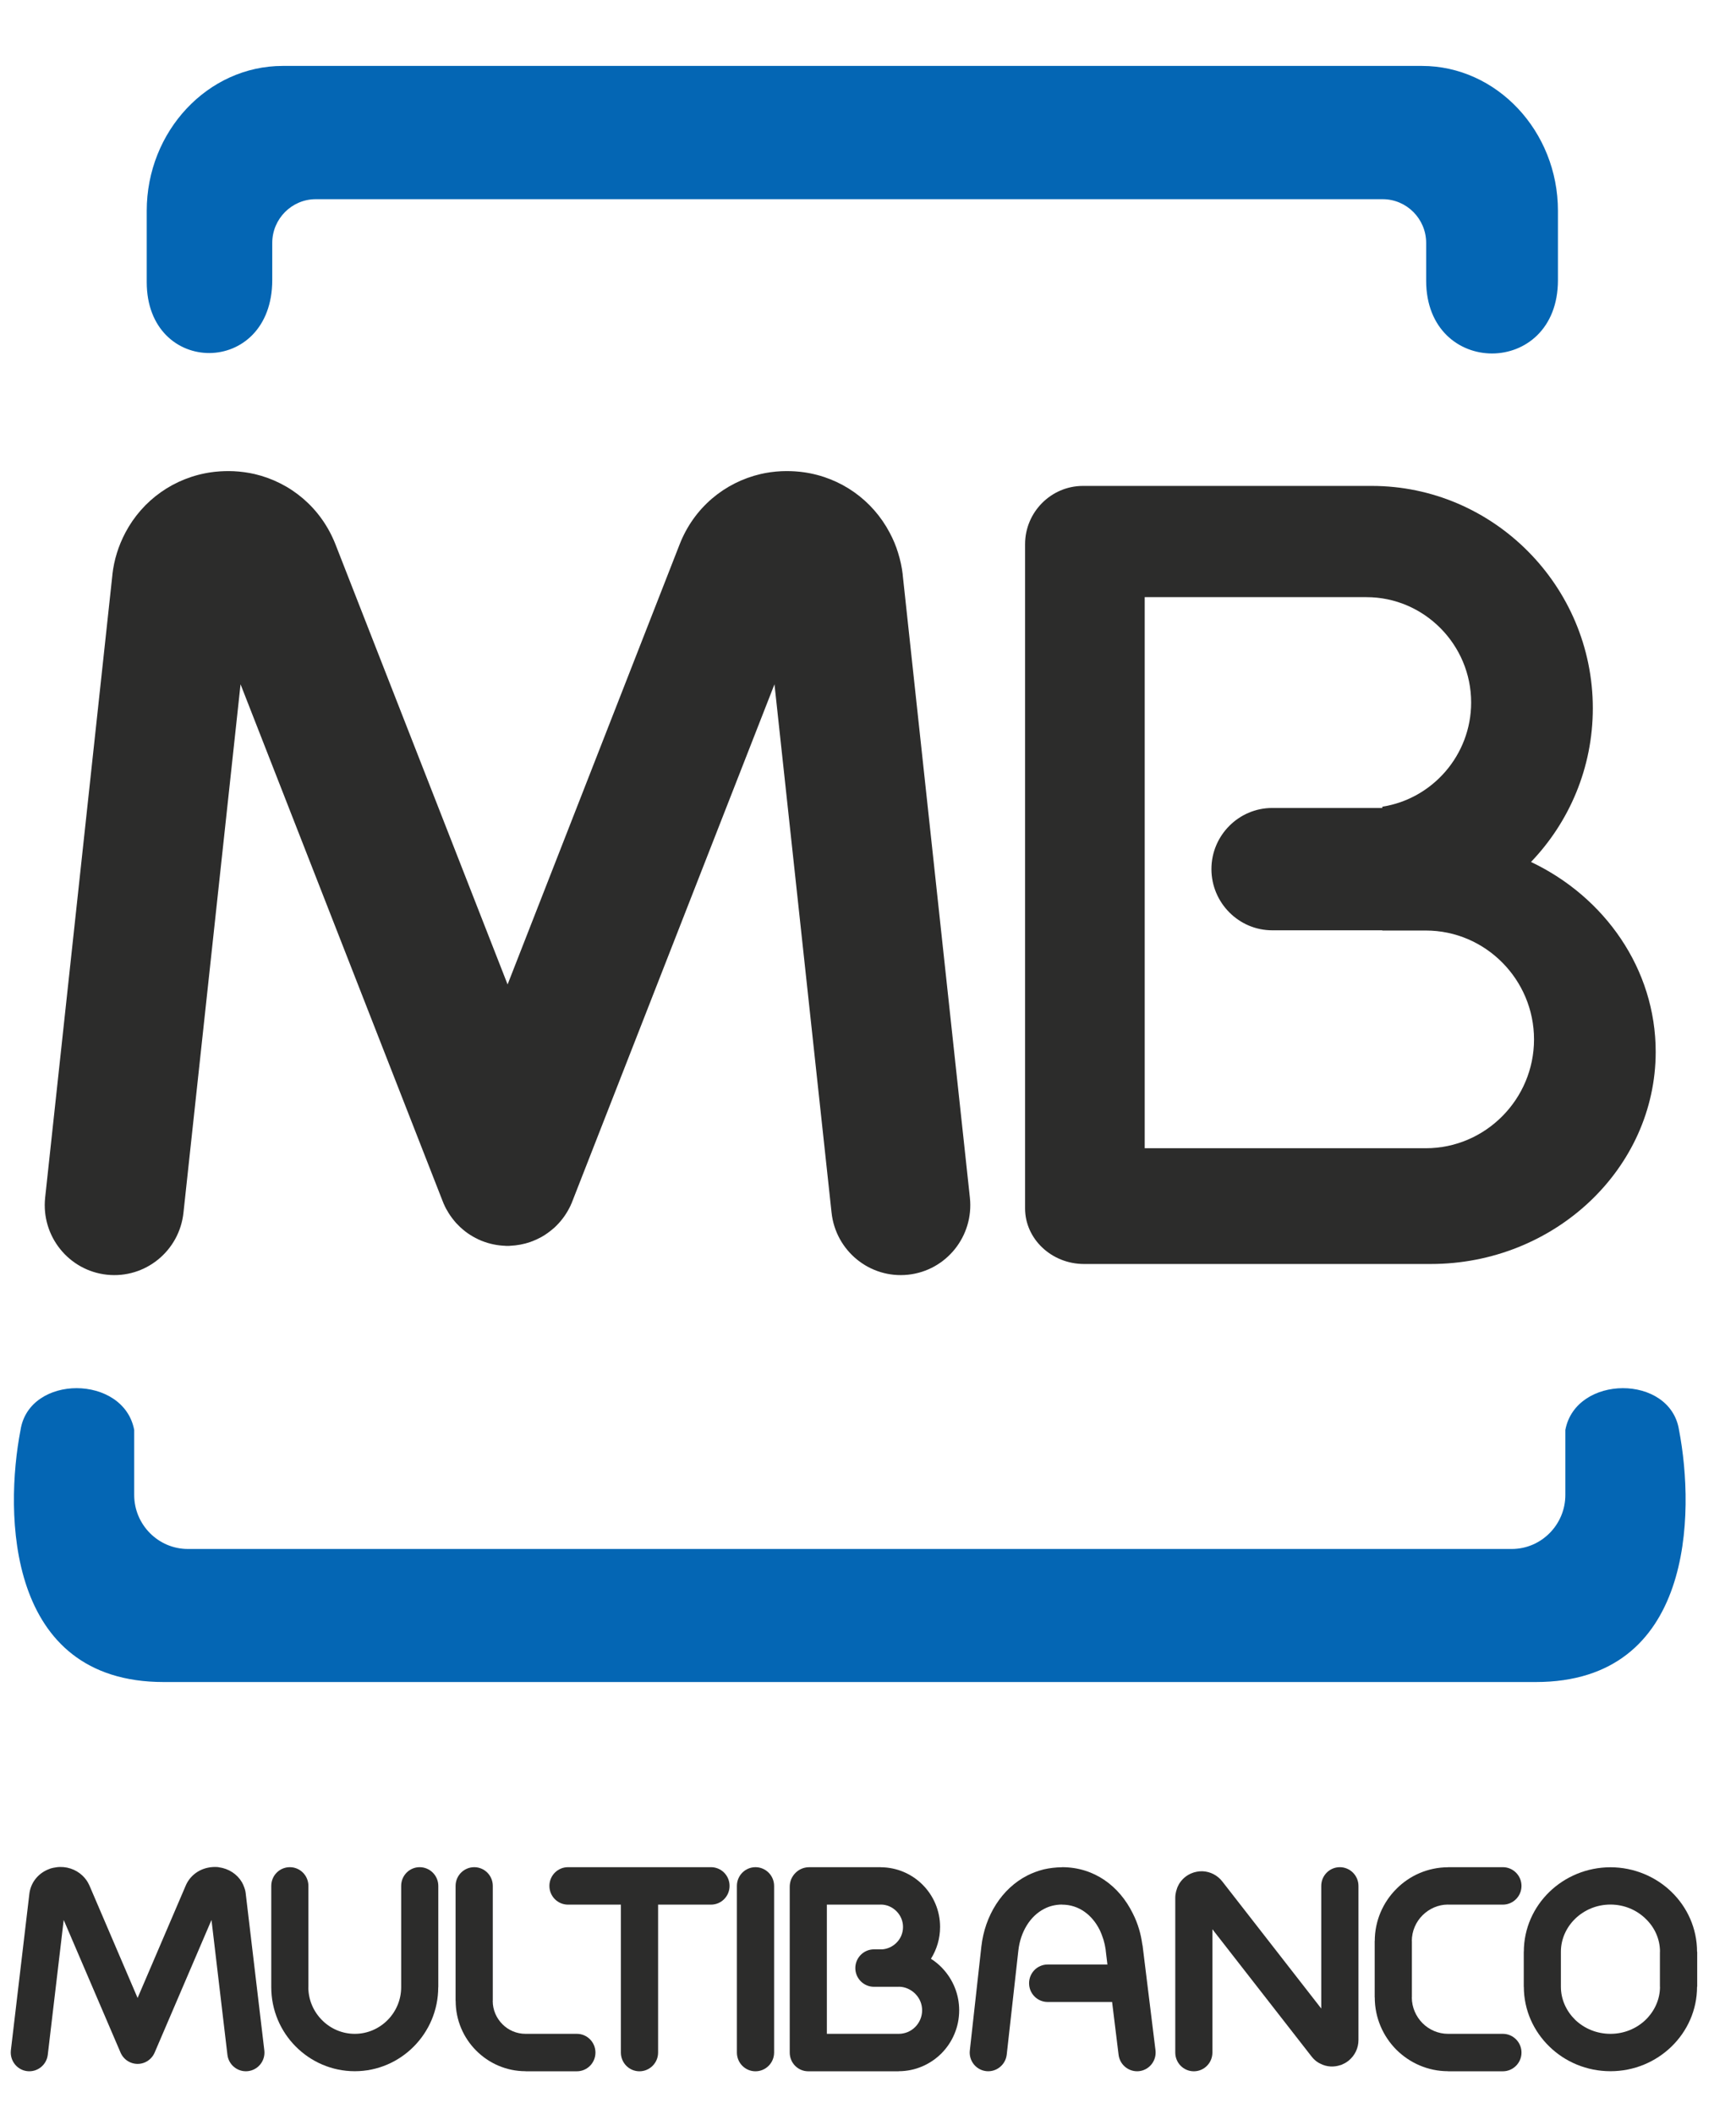 <svg width="23" height="28" viewBox="0 0 23 28" fill="none" xmlns="http://www.w3.org/2000/svg">
<g clip-path="url(#clip0_650_14691)">
<path fill-rule="evenodd" clip-rule="evenodd" d="M4.732 0.873H18.838C19.829 0.873 20.641 1.737 20.641 2.792V3.71C20.641 5.006 18.895 5.001 18.895 3.718V3.217C18.895 2.898 18.636 2.638 18.319 2.638H4.183C3.866 2.638 3.607 2.898 3.607 3.217V3.708C3.607 4.997 1.944 4.989 1.944 3.736V2.792C1.944 1.737 2.755 0.873 3.746 0.873H4.732ZM11.199 22.275H20.348C22.437 22.275 22.458 20.04 22.245 18.937C22.129 18.196 20.877 18.202 20.739 18.937V19.798C20.739 20.191 20.42 20.513 20.029 20.513H2.489C2.097 20.513 1.778 20.191 1.778 19.798V18.937C1.64 18.202 0.388 18.196 0.272 18.937C0.059 20.04 0.08 22.275 2.168 22.275H11.199Z" fill="#0466B4"/>
<path fill-rule="evenodd" clip-rule="evenodd" d="M16.855 10.7H18.314V10.683C18.979 10.58 19.491 9.999 19.491 9.303C19.491 8.536 18.867 7.908 18.104 7.908H15.166V15.206H18.891C19.68 15.206 20.324 14.557 20.324 13.765C20.324 12.972 19.68 12.323 18.891 12.323H18.314V12.32H16.855C16.412 12.32 16.05 11.955 16.05 11.509C16.05 11.064 16.412 10.7 16.855 10.7ZM20.284 11.415C20.791 10.886 21.103 10.168 21.103 9.379C21.103 7.76 19.785 6.435 18.174 6.435H14.348C13.926 6.435 13.581 6.782 13.581 7.207V16.003C13.581 16.407 13.932 16.739 14.362 16.739H18.956C20.595 16.739 21.936 15.475 21.936 13.929C21.936 12.833 21.261 11.878 20.284 11.415Z" fill="#2C2C2B"/>
<path fill-rule="evenodd" clip-rule="evenodd" d="M5.315 24.975C5.315 24.838 5.424 24.727 5.56 24.727C5.696 24.727 5.807 24.838 5.807 24.975V26.316H5.806C5.806 26.623 5.682 26.901 5.481 27.103C5.281 27.304 5.005 27.429 4.701 27.429V27.43H4.7V27.429C4.396 27.429 4.119 27.304 3.918 27.102C3.718 26.901 3.594 26.623 3.594 26.316H3.594V24.975C3.594 24.838 3.703 24.727 3.84 24.727C3.976 24.727 4.086 24.838 4.086 24.975V26.316H4.085C4.085 26.486 4.155 26.641 4.267 26.753C4.378 26.865 4.532 26.934 4.7 26.934V26.934H4.701V26.934C4.869 26.934 5.023 26.865 5.135 26.752C5.246 26.64 5.315 26.486 5.315 26.316H5.315V24.975Z" fill="#2C2C2B"/>
<path fill-rule="evenodd" clip-rule="evenodd" d="M7.643 26.934C7.779 26.934 7.889 27.045 7.889 27.182C7.889 27.319 7.779 27.43 7.643 27.43H6.963V27.429C6.708 27.429 6.476 27.324 6.308 27.155C6.141 26.987 6.037 26.755 6.037 26.498H6.036V24.975C6.036 24.838 6.147 24.727 6.283 24.727C6.419 24.727 6.529 24.838 6.529 24.975V26.498H6.528C6.528 26.618 6.577 26.727 6.657 26.807C6.735 26.886 6.844 26.934 6.963 26.934V26.934H7.643Z" fill="#2C2C2B"/>
<path fill-rule="evenodd" clip-rule="evenodd" d="M12.85 15.861C12.904 16.37 12.538 16.827 12.031 16.881C11.525 16.935 11.071 16.566 11.017 16.057L10.261 9.062L7.586 15.901L7.583 15.908V15.908L7.576 15.927L7.57 15.941L7.568 15.944L7.562 15.958L7.559 15.967L7.551 15.98L7.549 15.987L7.541 16L7.539 16.005C7.49 16.099 7.426 16.181 7.352 16.251L7.35 16.253L7.335 16.266C7.287 16.308 7.234 16.347 7.176 16.38L7.172 16.382L7.155 16.391L7.154 16.392L7.138 16.399L7.13 16.404L7.12 16.408L7.109 16.414L7.099 16.418L7.088 16.423L7.078 16.427L7.068 16.431L7.06 16.435L7.055 16.437L7.048 16.439L7.035 16.444L7.028 16.447C6.939 16.478 6.848 16.494 6.758 16.498L6.747 16.499H6.702L6.691 16.498C6.59 16.494 6.488 16.474 6.389 16.435L6.376 16.43L6.373 16.429L6.361 16.423L6.349 16.418L6.339 16.414L6.318 16.403L6.312 16.4L6.295 16.392L6.293 16.39L6.279 16.383L6.27 16.378C6.22 16.35 6.173 16.317 6.13 16.28L6.127 16.277C6.116 16.268 6.105 16.259 6.096 16.25L6.095 16.249C6.088 16.242 6.08 16.234 6.072 16.226C6.065 16.219 6.057 16.211 6.05 16.203L6.049 16.203C6.04 16.193 6.031 16.183 6.022 16.172L6.02 16.169C5.983 16.125 5.95 16.078 5.922 16.027L5.917 16.019L5.909 16.005L5.908 16.003L5.9 15.986L5.896 15.98L5.891 15.968L5.886 15.957L5.882 15.948L5.876 15.936L5.872 15.924L5.87 15.92L5.865 15.908L3.187 9.062L2.431 16.057C2.378 16.566 1.924 16.935 1.417 16.881C0.911 16.827 0.544 16.37 0.598 15.861L1.489 7.614V7.612L1.49 7.608H1.489C1.5 7.512 1.52 7.416 1.549 7.323C1.577 7.232 1.615 7.142 1.661 7.054C1.888 6.624 2.307 6.322 2.806 6.253H2.808C2.825 6.251 2.841 6.248 2.858 6.247C2.936 6.239 3.014 6.237 3.091 6.24L3.094 6.24V6.24C3.194 6.245 3.287 6.258 3.374 6.278C3.85 6.39 4.254 6.723 4.445 7.21L6.725 13.037L9.004 7.21C9.194 6.723 9.599 6.39 10.076 6.278C10.161 6.258 10.254 6.245 10.354 6.24V6.24L10.358 6.24C10.434 6.237 10.513 6.239 10.591 6.247C10.608 6.248 10.624 6.251 10.64 6.253H10.643C11.142 6.322 11.56 6.624 11.787 7.054C11.834 7.142 11.872 7.232 11.899 7.323C11.928 7.416 11.949 7.512 11.96 7.608H11.959L11.96 7.612V7.614L12.85 15.861Z" fill="#2C2C2B"/>
<path fill-rule="evenodd" clip-rule="evenodd" d="M3.502 27.153C3.518 27.289 3.422 27.412 3.286 27.428C3.152 27.444 3.029 27.347 3.013 27.211L2.802 25.426L2.049 27.182C1.995 27.308 1.851 27.366 1.726 27.312C1.666 27.286 1.621 27.238 1.597 27.182L0.844 25.426L0.633 27.211C0.617 27.347 0.495 27.444 0.359 27.428C0.225 27.412 0.129 27.289 0.144 27.153L0.389 25.08C0.405 24.945 0.487 24.833 0.605 24.772C0.62 24.764 0.637 24.757 0.653 24.751C0.659 24.749 0.665 24.747 0.671 24.744C0.692 24.738 0.717 24.732 0.744 24.729H0.746L0.748 24.728C0.877 24.711 1.003 24.754 1.092 24.838C1.11 24.855 1.127 24.874 1.142 24.895C1.153 24.91 1.163 24.926 1.171 24.942C1.176 24.951 1.181 24.96 1.185 24.97L1.823 26.459L2.461 24.97C2.514 24.847 2.622 24.763 2.749 24.735C2.774 24.729 2.798 24.726 2.822 24.725C2.84 24.724 2.858 24.724 2.875 24.725H2.877C2.883 24.726 2.889 24.726 2.895 24.727H2.897V24.728H2.898C3.03 24.745 3.142 24.819 3.205 24.926C3.217 24.948 3.229 24.972 3.237 24.997C3.243 25.012 3.247 25.029 3.251 25.045C3.253 25.056 3.255 25.067 3.256 25.078V25.08L3.502 27.153Z" fill="#2C2C2B"/>
<path fill-rule="evenodd" clip-rule="evenodd" d="M8.719 27.182C8.719 27.319 8.608 27.43 8.472 27.43C8.336 27.43 8.226 27.319 8.226 27.182V25.223H7.525C7.389 25.223 7.279 25.112 7.279 24.975C7.279 24.838 7.389 24.727 7.525 24.727H9.42C9.556 24.727 9.666 24.838 9.666 24.975C9.666 25.112 9.556 25.223 9.42 25.223H8.719V27.182Z" fill="#2C2C2B"/>
<path fill-rule="evenodd" clip-rule="evenodd" d="M10.256 27.182C10.256 27.319 10.145 27.43 10.009 27.43C9.873 27.43 9.763 27.319 9.763 27.182V24.975C9.763 24.838 9.873 24.727 10.009 24.727C10.145 24.727 10.256 24.838 10.256 24.975V27.182Z" fill="#2C2C2B"/>
<path fill-rule="evenodd" clip-rule="evenodd" d="M15.309 27.152C15.325 27.288 15.23 27.411 15.095 27.428C14.96 27.444 14.837 27.348 14.82 27.212L14.734 26.512H13.88C13.744 26.512 13.634 26.401 13.634 26.264C13.634 26.127 13.744 26.016 13.88 26.016H14.672L14.65 25.834V25.832C14.649 25.827 14.648 25.821 14.648 25.814C14.642 25.773 14.633 25.731 14.62 25.688C14.605 25.64 14.588 25.596 14.569 25.557C14.471 25.361 14.295 25.223 14.071 25.223H14.069V25.222C14.025 25.222 13.984 25.228 13.945 25.237C13.908 25.246 13.87 25.26 13.834 25.279C13.646 25.375 13.519 25.587 13.492 25.831L13.338 27.209C13.323 27.344 13.201 27.443 13.066 27.428C12.931 27.413 12.834 27.29 12.849 27.155L13.002 25.777C13.048 25.37 13.272 25.01 13.611 24.837C13.678 24.803 13.751 24.776 13.829 24.756C13.904 24.739 13.985 24.729 14.069 24.728V24.727H14.071C14.498 24.727 14.83 24.978 15.007 25.337C15.042 25.405 15.07 25.476 15.091 25.547C15.11 25.61 15.124 25.677 15.134 25.748C15.136 25.756 15.138 25.764 15.139 25.772V25.774L15.309 27.152Z" fill="#2C2C2B"/>
<path fill-rule="evenodd" clip-rule="evenodd" d="M16.063 27.182C16.063 27.319 15.953 27.43 15.817 27.43C15.681 27.43 15.571 27.319 15.571 27.182V25.131C15.571 25.117 15.572 25.103 15.574 25.089C15.578 25.061 15.584 25.035 15.594 25.009L15.594 25.008H15.594C15.599 24.994 15.605 24.98 15.614 24.964L15.615 24.963L15.614 24.962C15.655 24.887 15.722 24.829 15.807 24.8C15.817 24.796 15.829 24.793 15.84 24.791C15.849 24.788 15.858 24.787 15.866 24.786H15.868V24.785C15.885 24.782 15.905 24.781 15.927 24.781H15.934C16.035 24.786 16.129 24.833 16.194 24.916L17.505 26.599V24.975C17.505 24.838 17.615 24.727 17.751 24.727C17.887 24.727 17.998 24.838 17.998 24.975V27.016C17.998 27.124 17.95 27.221 17.869 27.288C17.854 27.3 17.837 27.312 17.819 27.322C17.809 27.327 17.799 27.332 17.788 27.337L17.785 27.338C17.779 27.342 17.772 27.345 17.765 27.347L17.764 27.347V27.347H17.764L17.762 27.347C17.673 27.378 17.579 27.372 17.499 27.332C17.487 27.327 17.477 27.322 17.467 27.316C17.45 27.305 17.433 27.293 17.418 27.279C17.408 27.27 17.397 27.259 17.386 27.245L17.378 27.236L17.378 27.235L17.375 27.232L16.063 25.549V27.182Z" fill="#2C2C2B"/>
<path fill-rule="evenodd" clip-rule="evenodd" d="M19.911 26.934C20.047 26.934 20.158 27.045 20.158 27.182C20.158 27.319 20.047 27.43 19.911 27.43H19.185V27.429C18.918 27.429 18.675 27.319 18.498 27.142C18.323 26.965 18.214 26.721 18.214 26.452H18.213V25.705H18.214C18.214 25.436 18.324 25.191 18.5 25.015C18.675 24.838 18.918 24.729 19.185 24.728V24.727H19.911C20.047 24.727 20.158 24.838 20.158 24.975C20.158 25.112 20.047 25.223 19.911 25.223H19.185V25.222C19.054 25.222 18.934 25.277 18.846 25.365C18.759 25.452 18.705 25.573 18.705 25.705H18.706V26.452H18.705C18.705 26.584 18.76 26.705 18.847 26.793C18.934 26.88 19.054 26.934 19.185 26.934V26.934H19.911Z" fill="#2C2C2B"/>
<path fill-rule="evenodd" clip-rule="evenodd" d="M21.337 24.727H21.337V24.728C21.651 24.729 21.937 24.853 22.144 25.053C22.354 25.256 22.484 25.537 22.484 25.847H22.486V26.31H22.484C22.484 26.62 22.354 26.901 22.144 27.104C21.936 27.305 21.651 27.429 21.337 27.429V27.43H21.337V27.429C21.022 27.429 20.736 27.305 20.529 27.104C20.319 26.901 20.189 26.62 20.189 26.31H20.188V25.847H20.189C20.189 25.537 20.319 25.256 20.529 25.053C20.736 24.853 21.022 24.729 21.336 24.728V24.727H21.337ZM21.337 25.222V25.223H21.336V25.222C21.154 25.222 20.989 25.294 20.869 25.41C20.753 25.523 20.68 25.678 20.68 25.847H20.68V26.31H20.68C20.68 26.48 20.753 26.634 20.869 26.748C20.989 26.863 21.154 26.934 21.337 26.934V26.934H21.337V26.934C21.519 26.934 21.684 26.863 21.803 26.748C21.92 26.634 21.993 26.479 21.993 26.31H21.992V25.847H21.993C21.993 25.677 21.921 25.523 21.803 25.41C21.684 25.294 21.519 25.222 21.337 25.222Z" fill="#2C2C2B"/>
<path fill-rule="evenodd" clip-rule="evenodd" d="M10.463 26.063V24.986C10.463 24.951 10.47 24.918 10.482 24.887C10.496 24.855 10.515 24.826 10.54 24.802L10.543 24.799C10.584 24.759 10.64 24.732 10.704 24.728C10.709 24.728 10.714 24.728 10.719 24.728V24.727H11.669V24.728C11.886 24.729 12.083 24.818 12.225 24.961C12.367 25.104 12.455 25.301 12.455 25.518H12.456V25.519H12.455C12.455 25.674 12.41 25.818 12.334 25.94C12.385 25.972 12.431 26.01 12.473 26.052C12.479 26.058 12.484 26.063 12.489 26.069C12.624 26.213 12.708 26.408 12.708 26.622H12.709V26.623H12.708C12.708 26.845 12.618 27.047 12.473 27.193C12.328 27.338 12.127 27.429 11.907 27.429V27.43H10.708C10.572 27.43 10.463 27.319 10.463 27.182V26.063ZM10.955 25.223V26.934H11.907V26.934C11.991 26.934 12.069 26.9 12.126 26.843C12.182 26.786 12.217 26.708 12.217 26.623H12.216V26.622H12.217C12.217 26.542 12.186 26.467 12.134 26.412L12.126 26.403C12.068 26.346 11.991 26.31 11.907 26.31V26.311H11.579C11.443 26.311 11.332 26.2 11.332 26.063C11.332 25.927 11.443 25.815 11.579 25.815H11.691C11.763 25.809 11.828 25.777 11.877 25.728H11.877C11.931 25.675 11.964 25.601 11.964 25.519H11.963V25.518H11.964C11.964 25.438 11.931 25.364 11.877 25.31C11.823 25.256 11.75 25.222 11.669 25.222V25.223H10.955Z" fill="#2C2C2B"/>
</g>
<defs>
<clipPath id="clip0_650_14691">
<rect width="22.49" height="26.831" fill="white" transform="translate(0 0.759)"/>
</clipPath>
</defs>
</svg>
